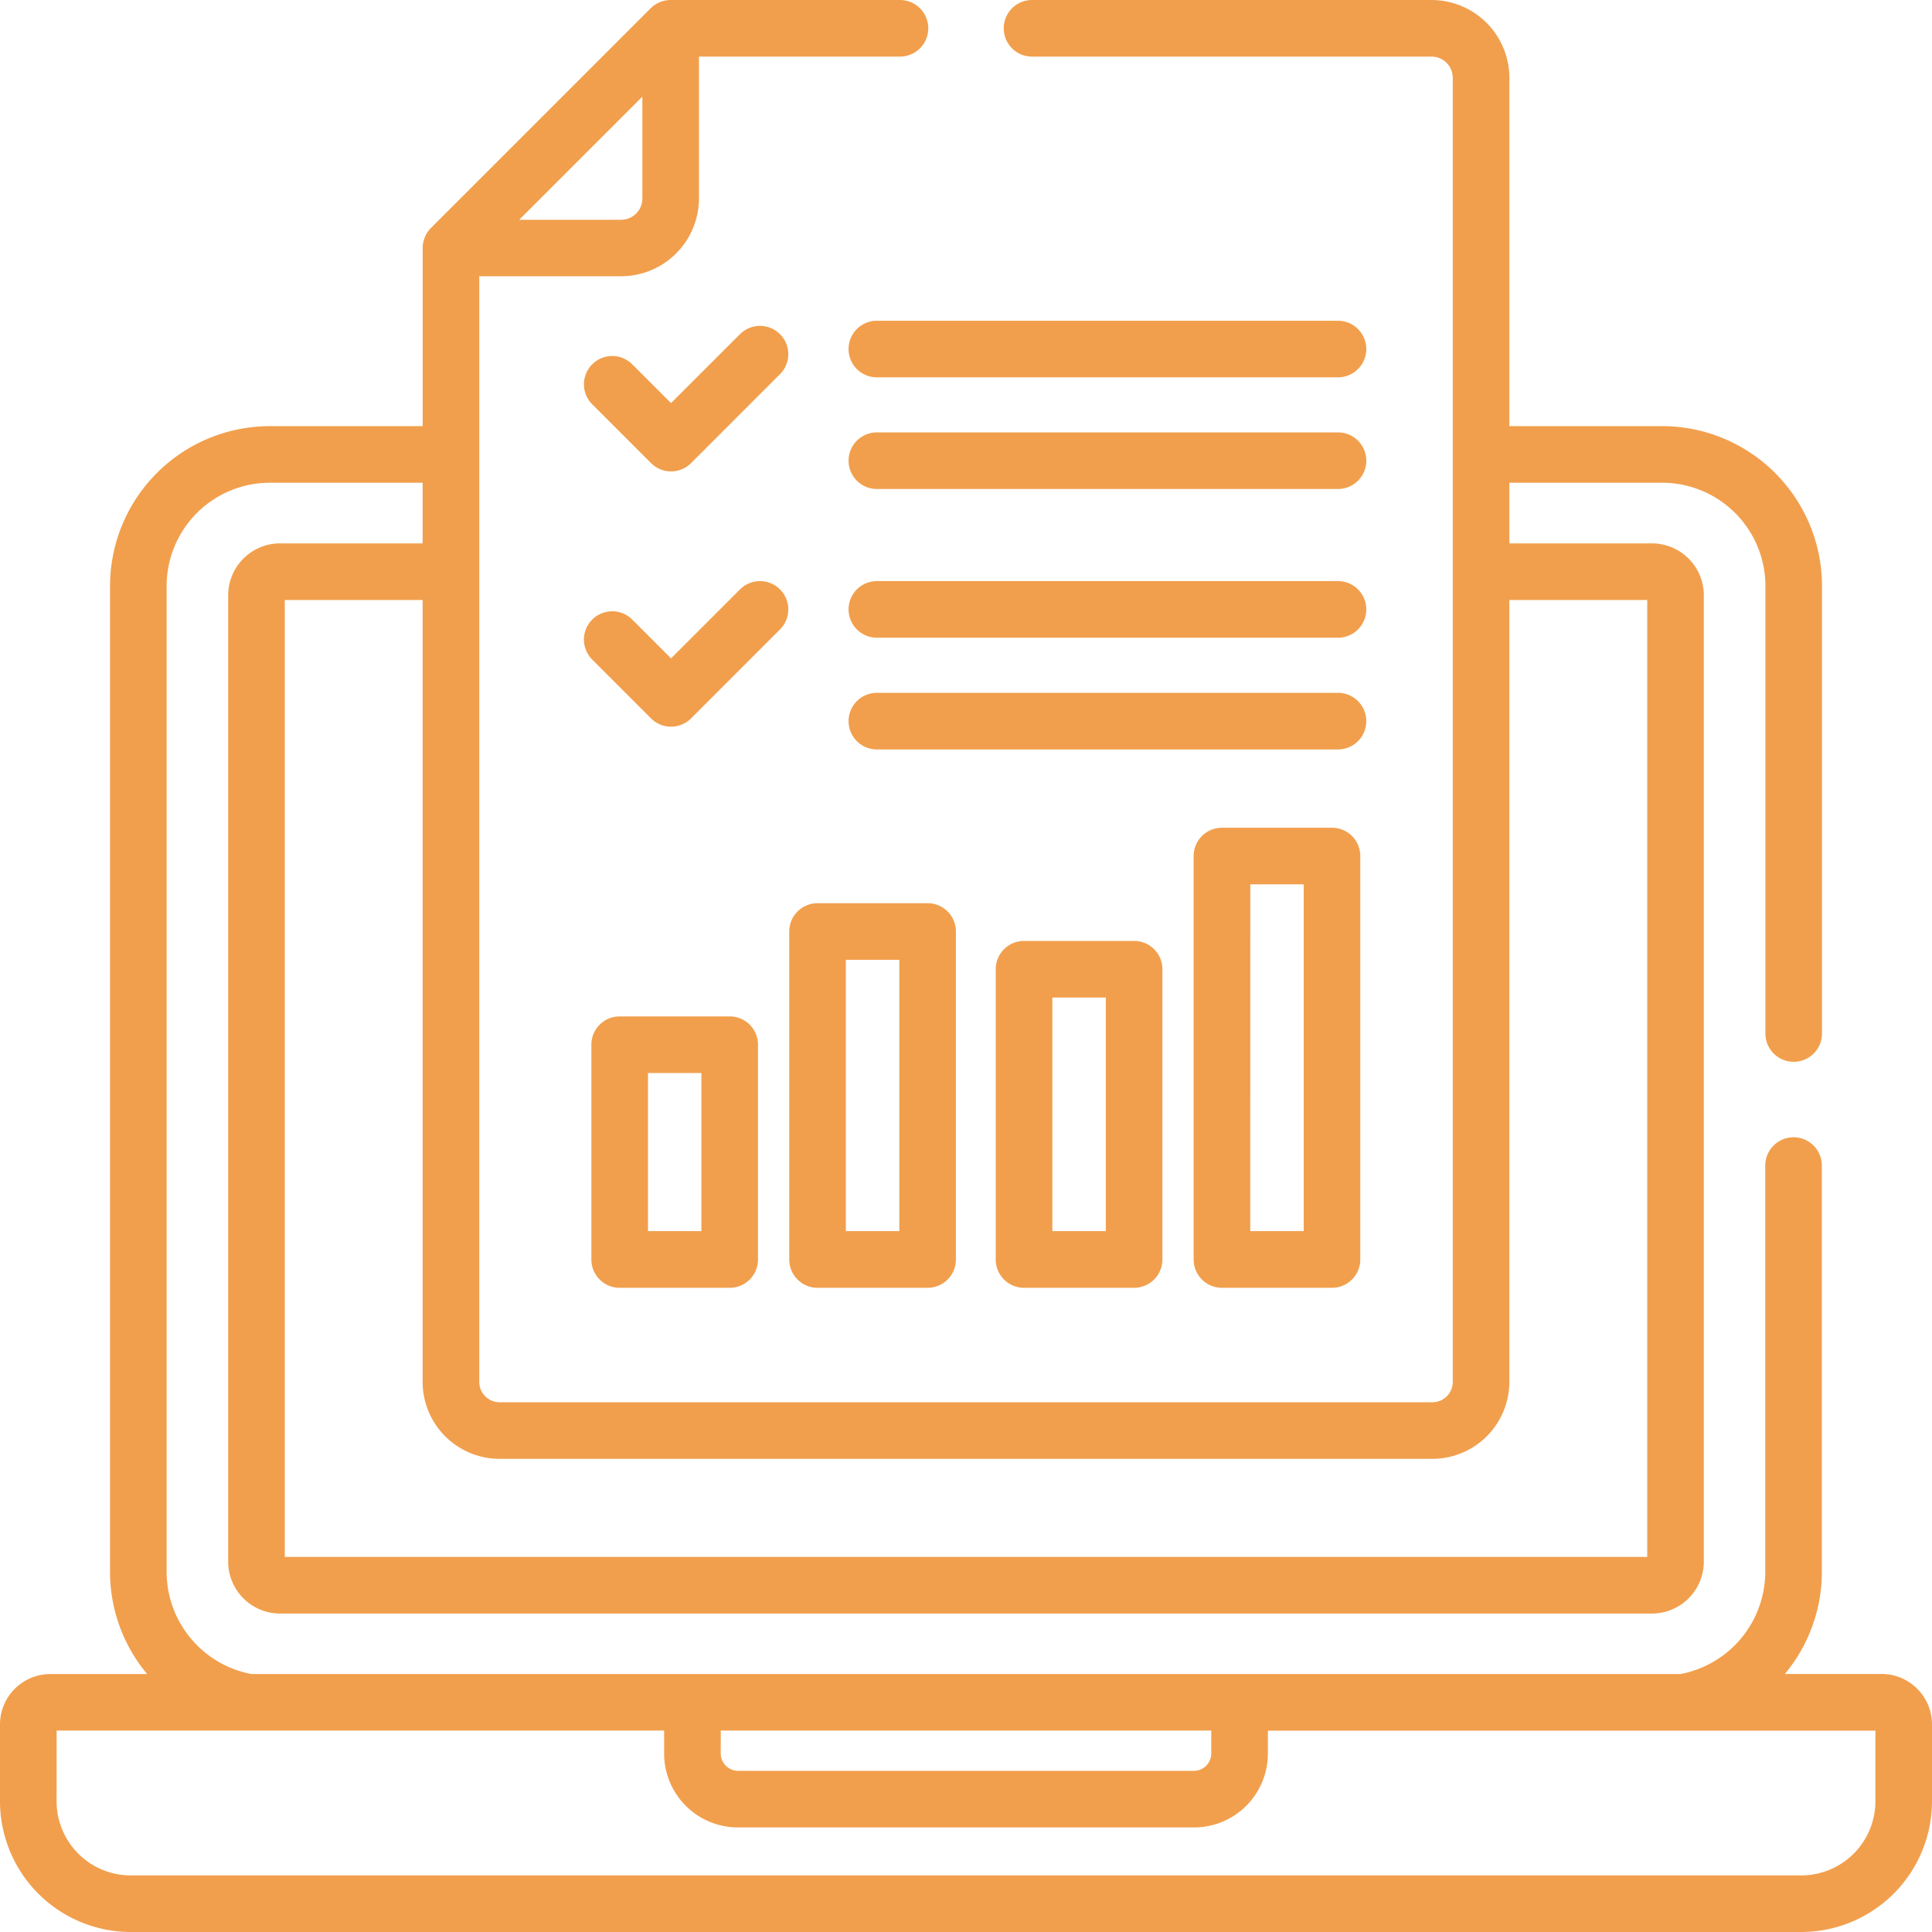 <svg xmlns="http://www.w3.org/2000/svg" width="512" height="512" viewBox="0 0 512 512">
  <defs>
    <style>
      .cls-1 {
        fill: #f19f4d;
      }
    </style>
  </defs>
  <g id="Layer_1" data-name="Layer 1">
    <g>
      <path class="cls-1" d="M206.71,88.56a7.5,7.5,0,0,0-10.61,0l-18.27,18.26L167.46,96.45a7.5,7.5,0,0,0-10.6,10.61l15.67,15.67a7.5,7.5,0,0,0,10.61,0l23.57-23.57a7.49,7.49,0,0,0,0-10.6Z"/>
      <path class="cls-1" d="M206.71,156.2a7.5,7.5,0,0,0-10.61,0l-18.27,18.27L167.46,164.1a7.5,7.5,0,0,0-10.6,10.61l15.67,15.67a7.5,7.5,0,0,0,10.61,0l23.57-23.57a7.5,7.5,0,0,0,0-10.61Z"/>
      <path class="cls-1" d="M34.51,512h443A34.68,34.68,0,0,0,512,477.23V457a13.37,13.37,0,0,0-13.32-13.38H473a42.22,42.22,0,0,0,9.81-26.91V308.89a7.5,7.5,0,0,0-15,0V416.73a27.6,27.6,0,0,1-22.5,26.91H66.65a27.59,27.59,0,0,1-22.49-26.91V155.28a27.38,27.38,0,0,1,27.35-27.35H112V144H74.22a13.77,13.77,0,0,0-13.75,13.76v256.1a13.77,13.77,0,0,0,13.75,13.75H437.78a13.77,13.77,0,0,0,13.75-13.75V157.76A13.77,13.77,0,0,0,437.78,144H400V127.93h40.5a27.38,27.38,0,0,1,27.35,27.35V273.89a7.5,7.5,0,0,0,15,0V155.28a42.4,42.4,0,0,0-42.35-42.35H400V20.63A20.65,20.65,0,0,0,379.36,0H273.5a7.5,7.5,0,0,0,0,15H379.36A5.63,5.63,0,0,1,385,20.63V366.21a5.4,5.4,0,0,1-5.4,5.4H132.41a5.4,5.4,0,0,1-5.4-5.4v-293H164.6a20.65,20.65,0,0,0,20.63-20.63V15H238.5a7.5,7.5,0,0,0,0-15H177.73a7.54,7.54,0,0,0-5.3,2.2L114.21,60.42a7.57,7.57,0,0,0-2.2,5.3v47.21H71.51a42.4,42.4,0,0,0-42.35,42.35V416.73A42.17,42.17,0,0,0,39,443.64H13.32A13.36,13.36,0,0,0,0,457v20.21A34.68,34.68,0,0,0,34.51,512ZM170.23,25.61v27a5.63,5.63,0,0,1-5.63,5.63h-27Zm-37.82,361H379.59a20.42,20.42,0,0,0,20.4-20.4V159h36.54V412.61H75.47V159H112V366.21a20.42,20.42,0,0,0,20.4,20.4Zm58.6,72H321v6.06a4.62,4.62,0,0,1-4.5,4.62h-121a4.62,4.62,0,0,1-4.5-4.62Zm-176,0H176v6.06a19.58,19.58,0,0,0,19.5,19.62h121A19.58,19.58,0,0,0,336,464.7v-6.06H497v18.59A19.66,19.66,0,0,1,477.49,497h-443A19.66,19.66,0,0,1,15,477.23Z"/>
      <path class="cls-1" d="M354.58,85H232.38a7.5,7.5,0,0,0,0,15h122.2a7.5,7.5,0,0,0,0-15Z"/>
      <path class="cls-1" d="M354.58,114.59H232.38a7.5,7.5,0,0,0,0,15h122.2a7.5,7.5,0,0,0,0-15Z"/>
      <path class="cls-1" d="M354.58,154H232.38a7.5,7.5,0,0,0,0,15h122.2a7.5,7.5,0,0,0,0-15Z"/>
      <path class="cls-1" d="M354.58,183.61H232.38a7.5,7.5,0,0,0,0,15h122.2a7.5,7.5,0,1,0,0-15Z"/>
      <path class="cls-1" d="M193.38,269.36H164.22a7.49,7.49,0,0,0-7.5,7.49v56.93a7.5,7.5,0,0,0,7.5,7.5c.24,0,.47,0,.7,0h27.76c.23,0,.47,0,.7,0a7.49,7.49,0,0,0,7.5-7.5V276.85A7.49,7.49,0,0,0,193.38,269.36Zm-21.66,15h14.16v41.9H171.72Z"/>
      <path class="cls-1" d="M245.83,239.36H216.66a7.49,7.49,0,0,0-7.5,7.49v86.93a7.5,7.5,0,0,0,7.5,7.5c.24,0,.47,0,.71,0h27.75c.24,0,.47,0,.71,0a7.5,7.5,0,0,0,7.5-7.5V246.85A7.49,7.49,0,0,0,245.83,239.36Zm-21.67,15h14.17v71.9H224.16Z"/>
      <path class="cls-1" d="M300.55,249.36H271.38a7.49,7.49,0,0,0-7.5,7.49v76.93a7.5,7.5,0,0,0,7.5,7.5c.24,0,.48,0,.71,0h27.75c.24,0,.47,0,.71,0a7.5,7.5,0,0,0,7.5-7.5V256.85A7.49,7.49,0,0,0,300.55,249.36Zm-21.67,15h14.17v61.9H278.88Z"/>
      <path class="cls-1" d="M353,219.36H323.83a7.49,7.49,0,0,0-7.5,7.49V333.78a7.49,7.49,0,0,0,7.5,7.5c.23,0,.47,0,.7,0h27.76c.23,0,.46,0,.7,0a7.5,7.5,0,0,0,7.5-7.5V226.85A7.49,7.49,0,0,0,353,219.36Zm-21.66,15h14.16v91.9H331.33Z"/>
    </g>
  </g>
</svg>
